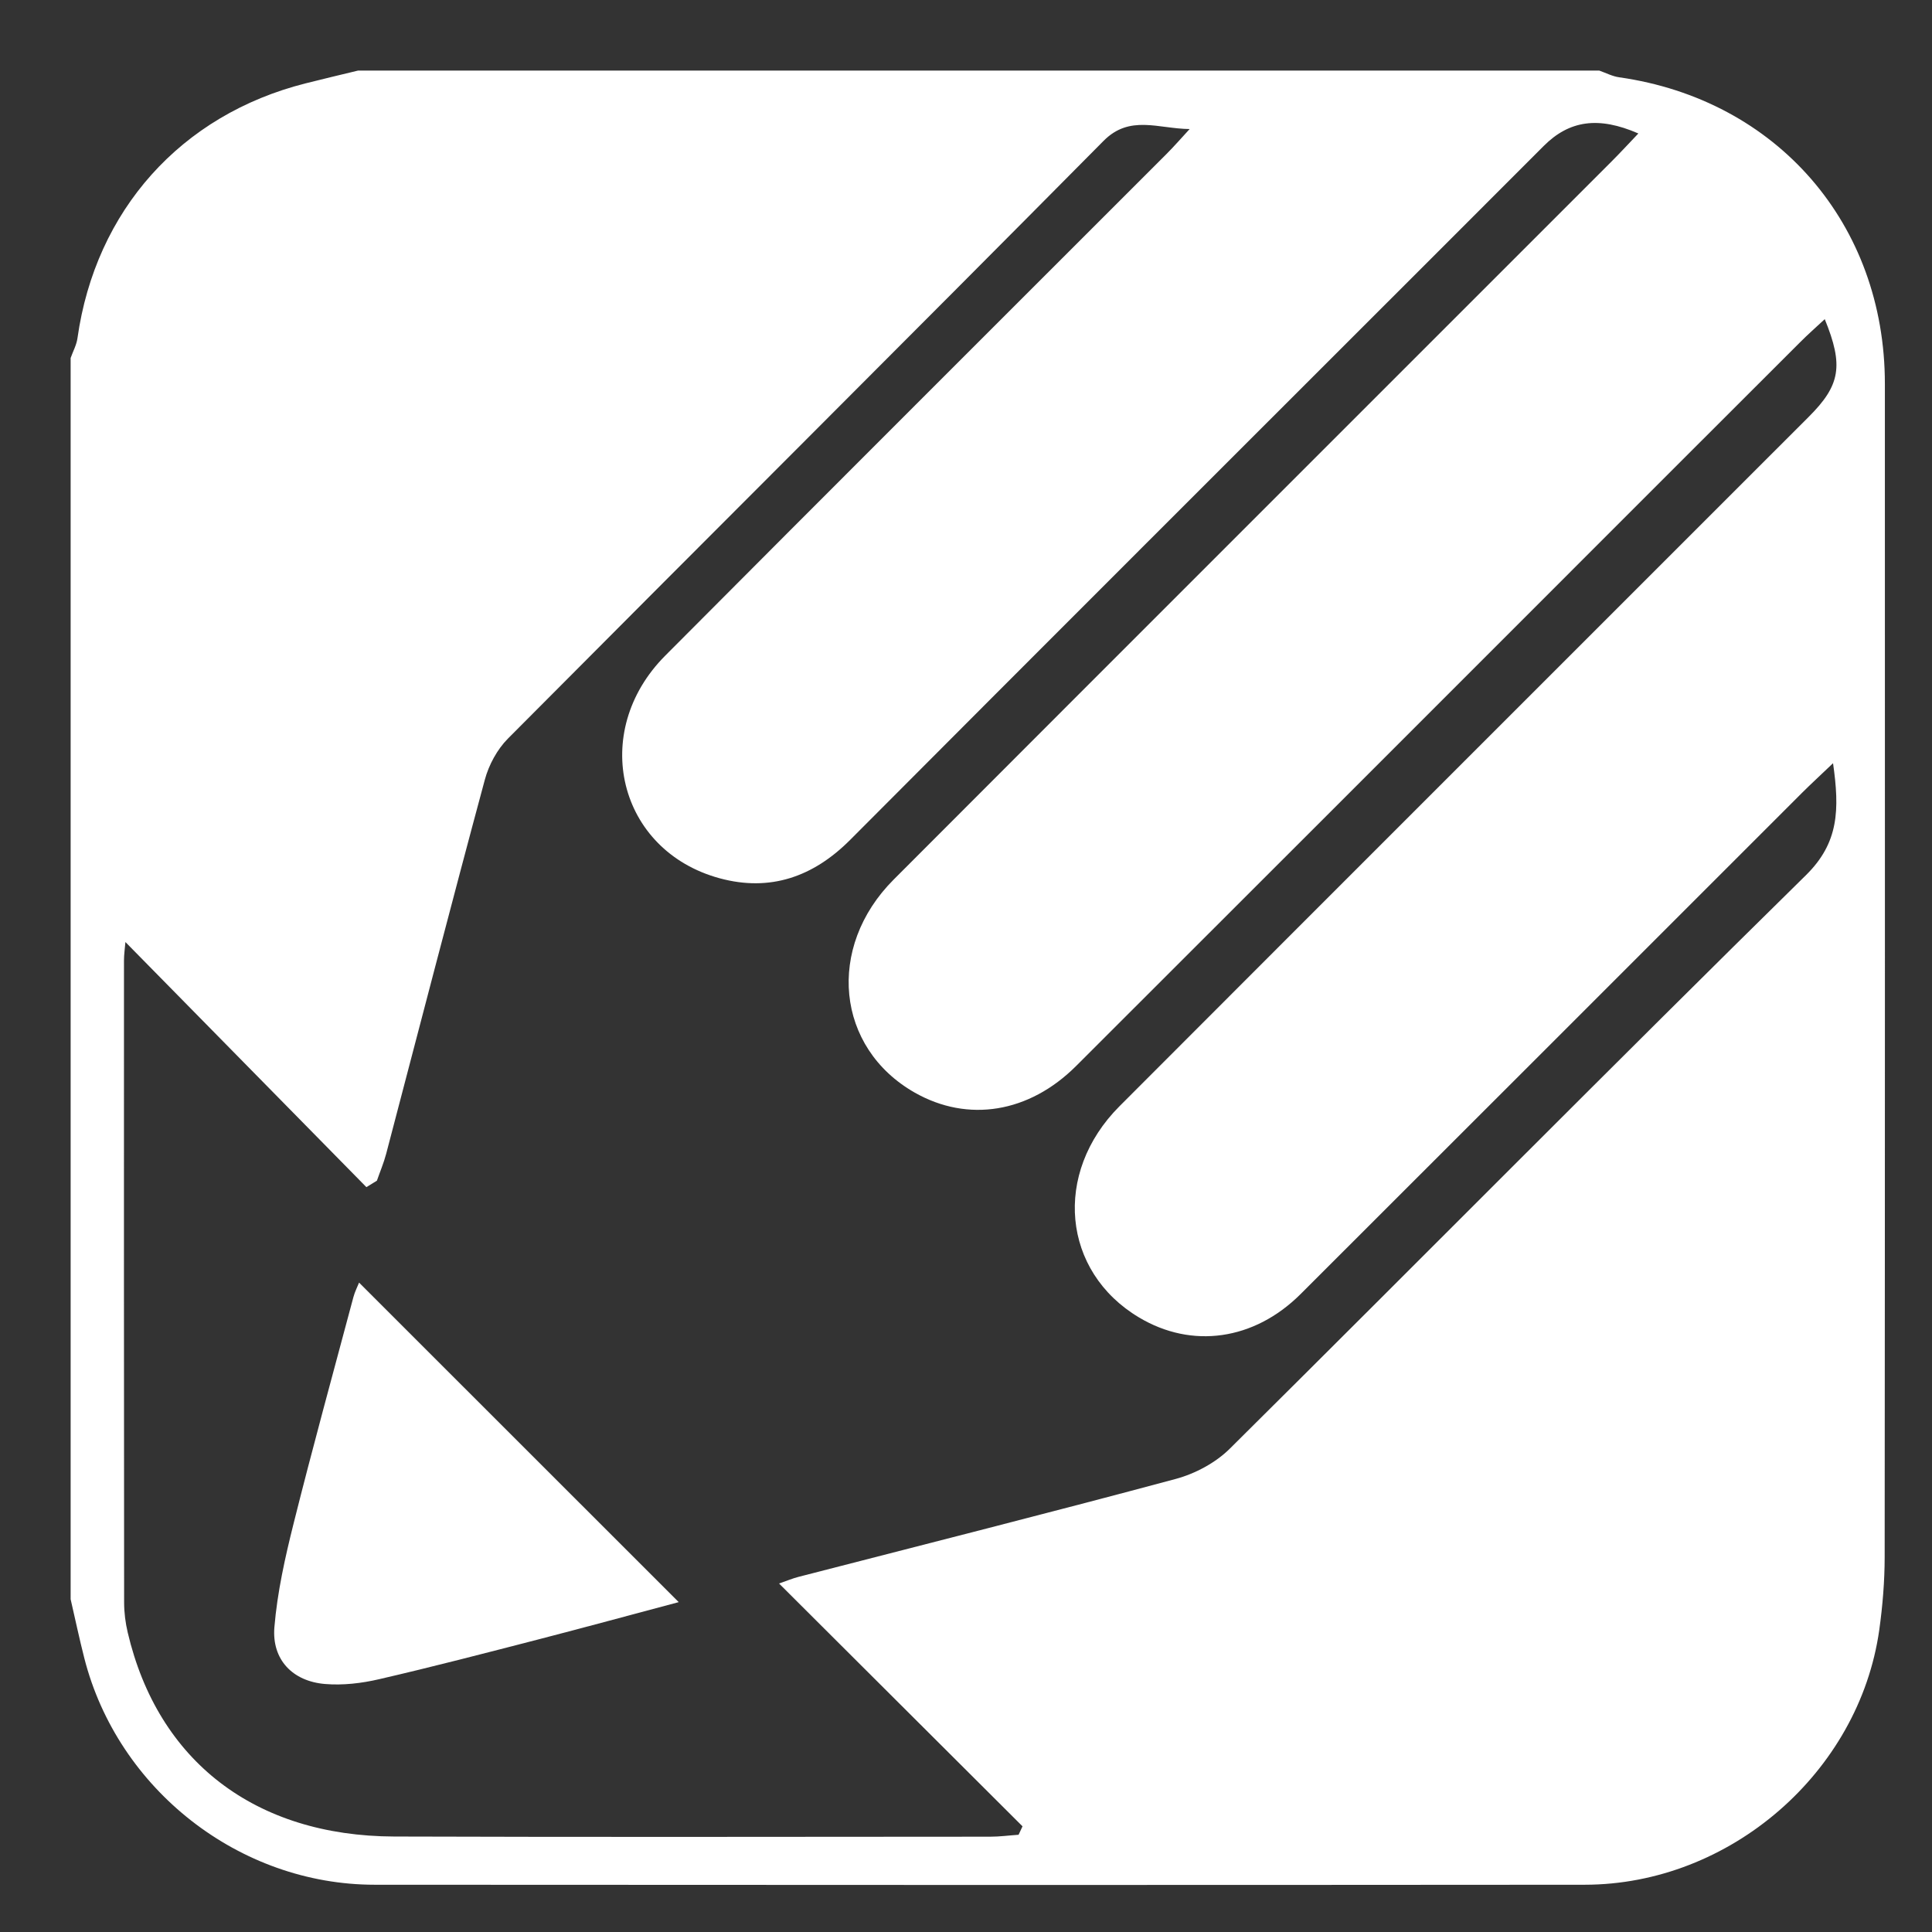 <?xml version="1.0" encoding="utf-8"?>
<!-- Generator: Adobe Illustrator 16.0.0, SVG Export Plug-In . SVG Version: 6.00 Build 0)  -->
<!DOCTYPE svg PUBLIC "-//W3C//DTD SVG 1.1//EN" "http://www.w3.org/Graphics/SVG/1.1/DTD/svg11.dtd">
<svg version="1.1" id="view" xmlns="http://www.w3.org/2000/svg" xmlns:xlink="http://www.w3.org/1999/xlink" x="0px" y="0px"
	 width="100%" height="100%" viewBox="0 0 82 82" enable-background="new 0 0 82 82" xml:space="preserve">
<rect x="0" y="0" width="82" height="82" fill="#333333" stroke="none"/>
<g>
	<path fill-rule="evenodd" clip-rule="evenodd" fill="#FFFFFF" d="M15.196,2.996c17.56,0,35.121,0,52.682,0
		c0.28,0.098,0.556,0.245,0.847,0.285C75.417,4.232,79.999,9.507,80,16.287c0.002,16.602,0.006,33.203-0.009,49.805
		c-0.001,1.029-0.087,2.066-0.229,3.086c-0.855,6.05-6.341,10.812-12.5,10.816c-17.119,0.014-34.24,0.012-51.36,0
		c-5.745-0.001-10.904-4.046-12.325-9.622c-0.211-0.827-0.387-1.665-0.579-2.496c0-17.562,0-35.122,0-52.682
		c0.1-0.28,0.25-0.553,0.29-0.841c0.764-5.42,4.39-9.48,9.683-10.815C13.711,3.35,14.454,3.176,15.196,2.996z M77.8,32.393
		c-0.576,0.55-0.951,0.894-1.313,1.254c-7.095,7.092-14.186,14.19-21.286,21.278c-1.975,1.969-4.616,2.332-6.857,0.992
		c-3.264-1.947-3.667-6.121-0.831-8.963c9.745-9.761,19.503-19.508,29.255-29.262c1.338-1.337,1.49-2.166,0.68-4.146
		c-0.373,0.347-0.716,0.648-1.036,0.97c-3.063,3.056-6.118,6.115-9.176,9.172c-7.187,7.187-14.369,14.375-21.561,21.555
		c-2.001,1.999-4.598,2.411-6.852,1.13c-3.336-1.898-3.772-6.158-0.892-9.042C48.075,27.171,58.232,17.023,68.383,6.87
		c0.379-0.378,0.741-0.772,1.154-1.205c-1.701-0.742-2.934-0.551-4.014,0.527c-1.5,1.497-2.996,2.997-4.494,4.496
		c-8.317,8.317-16.644,16.626-24.946,24.959c-1.571,1.577-3.404,2.208-5.534,1.631c-4.313-1.169-5.547-6.202-2.317-9.448
		C35.308,20.72,42.413,13.637,49.506,6.54c0.342-0.342,0.658-0.708,0.986-1.063c-1.334-0.013-2.543-0.621-3.656,0.505
		c-8.399,8.48-16.86,16.899-25.275,25.363c-0.458,0.46-0.815,1.121-0.984,1.751c-1.426,5.284-2.794,10.582-4.187,15.876
		c-0.102,0.387-0.261,0.76-0.393,1.14c-0.148,0.091-0.297,0.183-0.446,0.274c-3.397-3.456-6.793-6.911-10.228-10.403
		c-0.023,0.281-0.061,0.532-0.061,0.783C5.26,49.848,5.259,58.93,5.268,68.01c0,0.428,0.055,0.863,0.153,1.279
		c1.282,5.458,5.4,8.639,11.314,8.659c8.432,0.029,16.865,0.01,25.297,0.007c0.4,0,0.8-0.055,1.2-0.082
		c0.056-0.12,0.111-0.239,0.167-0.358c-3.43-3.421-6.859-6.843-10.333-10.306c0.337-0.117,0.576-0.218,0.825-0.282
		c5.34-1.378,10.688-2.726,16.012-4.157c0.824-0.222,1.688-0.684,2.289-1.279c8.166-8.102,16.254-16.281,24.457-24.345
		C78.048,35.77,78.081,34.369,77.8,32.393z"/>
	<path fill-rule="evenodd" clip-rule="evenodd" fill="#FFFFFF" d="M15.24,54.438c4.513,4.51,8.997,8.991,13.567,13.561
		c-1.954,0.52-3.957,1.065-5.966,1.585c-2.247,0.58-4.493,1.165-6.753,1.687c-0.742,0.173-1.537,0.266-2.292,0.203
		c-1.376-0.114-2.263-1.033-2.15-2.409c0.123-1.485,0.455-2.965,0.819-4.418c0.803-3.207,1.681-6.397,2.534-9.592
		C15.062,54.821,15.175,54.604,15.24,54.438z"/>
</g>
</svg>
